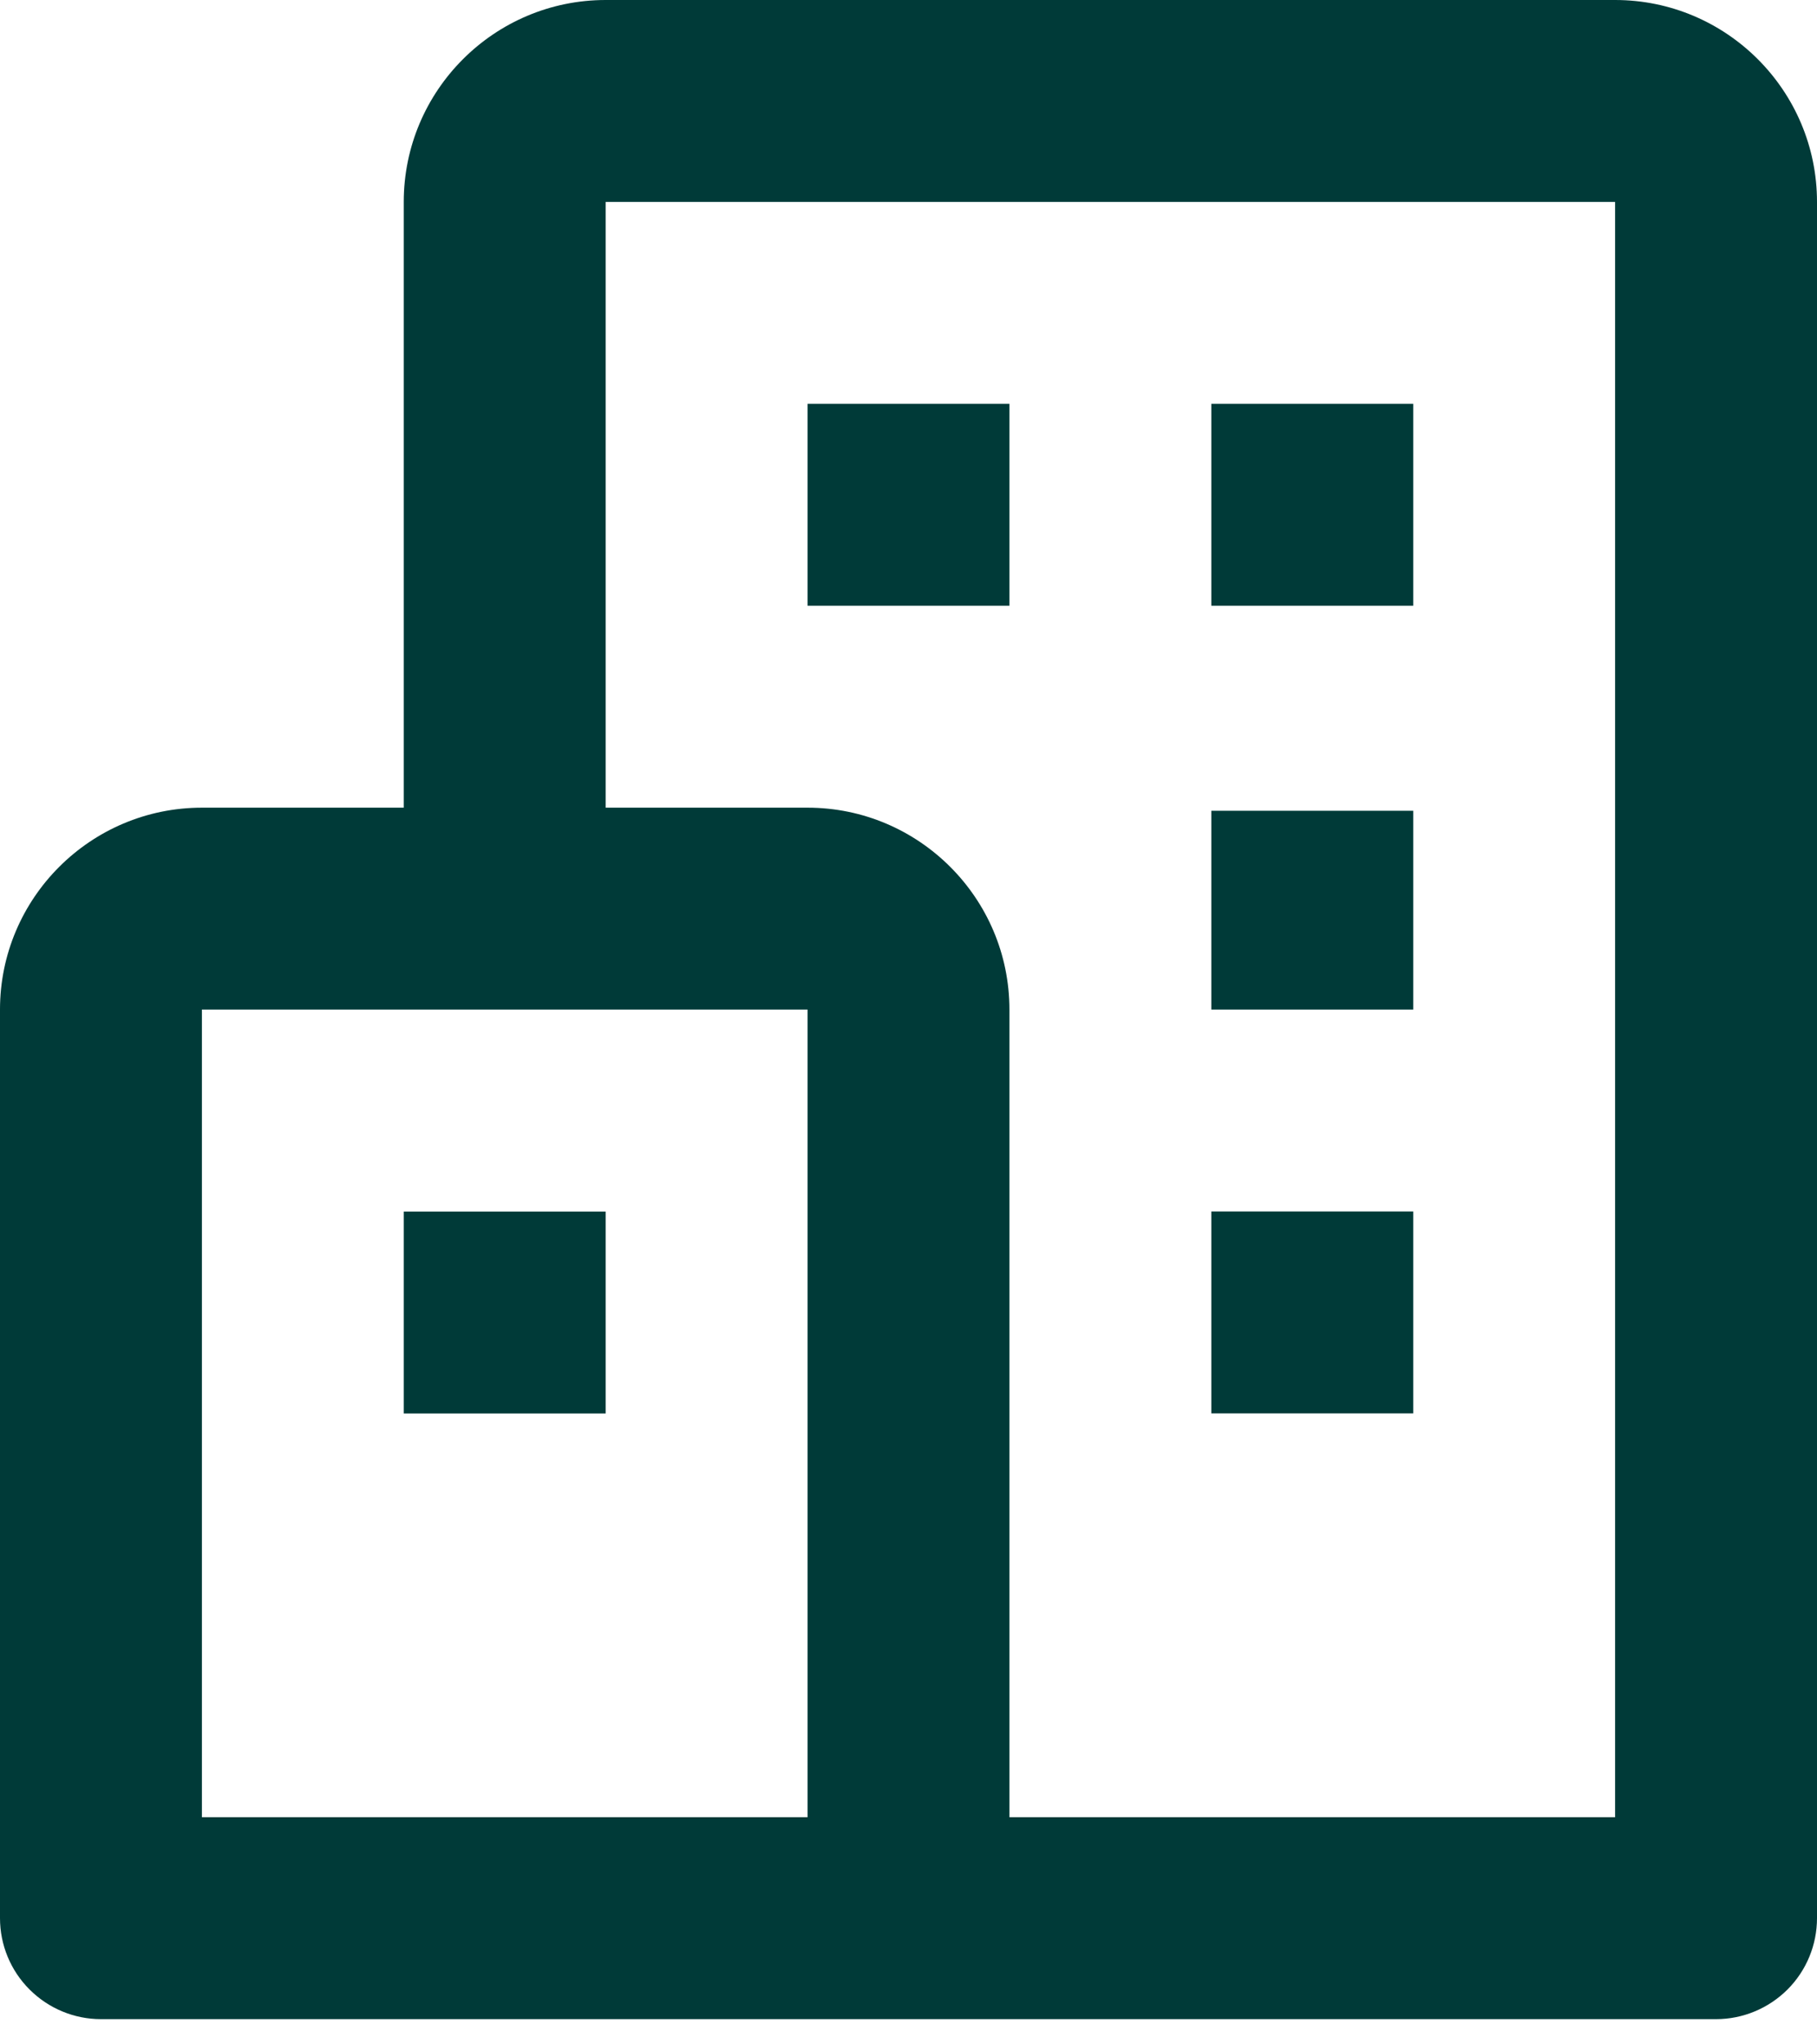 <svg width="24" height="27" viewBox="0 0 24 27" fill="none" xmlns="http://www.w3.org/2000/svg">
<path fill-rule="evenodd" clip-rule="evenodd" d="M8 0H21.333C22.804 0 24 1.196 24 2.667V25.333C24 25.687 23.86 26.026 23.61 26.276C23.359 26.526 23.02 26.667 22.667 26.667H1.333C0.98 26.667 0.641 26.526 0.391 26.276C0.14 26.026 0 25.687 0 25.333V13.333C0 11.863 1.196 10.667 2.667 10.667H5.333V2.667C5.333 1.196 6.529 0 8 0ZM10.667 13.333H2.667V24H10.667V13.333ZM13.333 24H21.333V2.667H8V10.667H10.667C12.137 10.667 13.333 11.863 13.333 13.333V24ZM13.333 5.333H10.667V8H13.333V5.333ZM18.667 5.333H16V8H18.667V5.333ZM18.667 10.708H16V13.333H18.667V10.708ZM18.667 16H16V18.667H18.667V16ZM8 16.001H5.333V18.668H8V16.001Z" fill="#003A38"/>
</svg>
